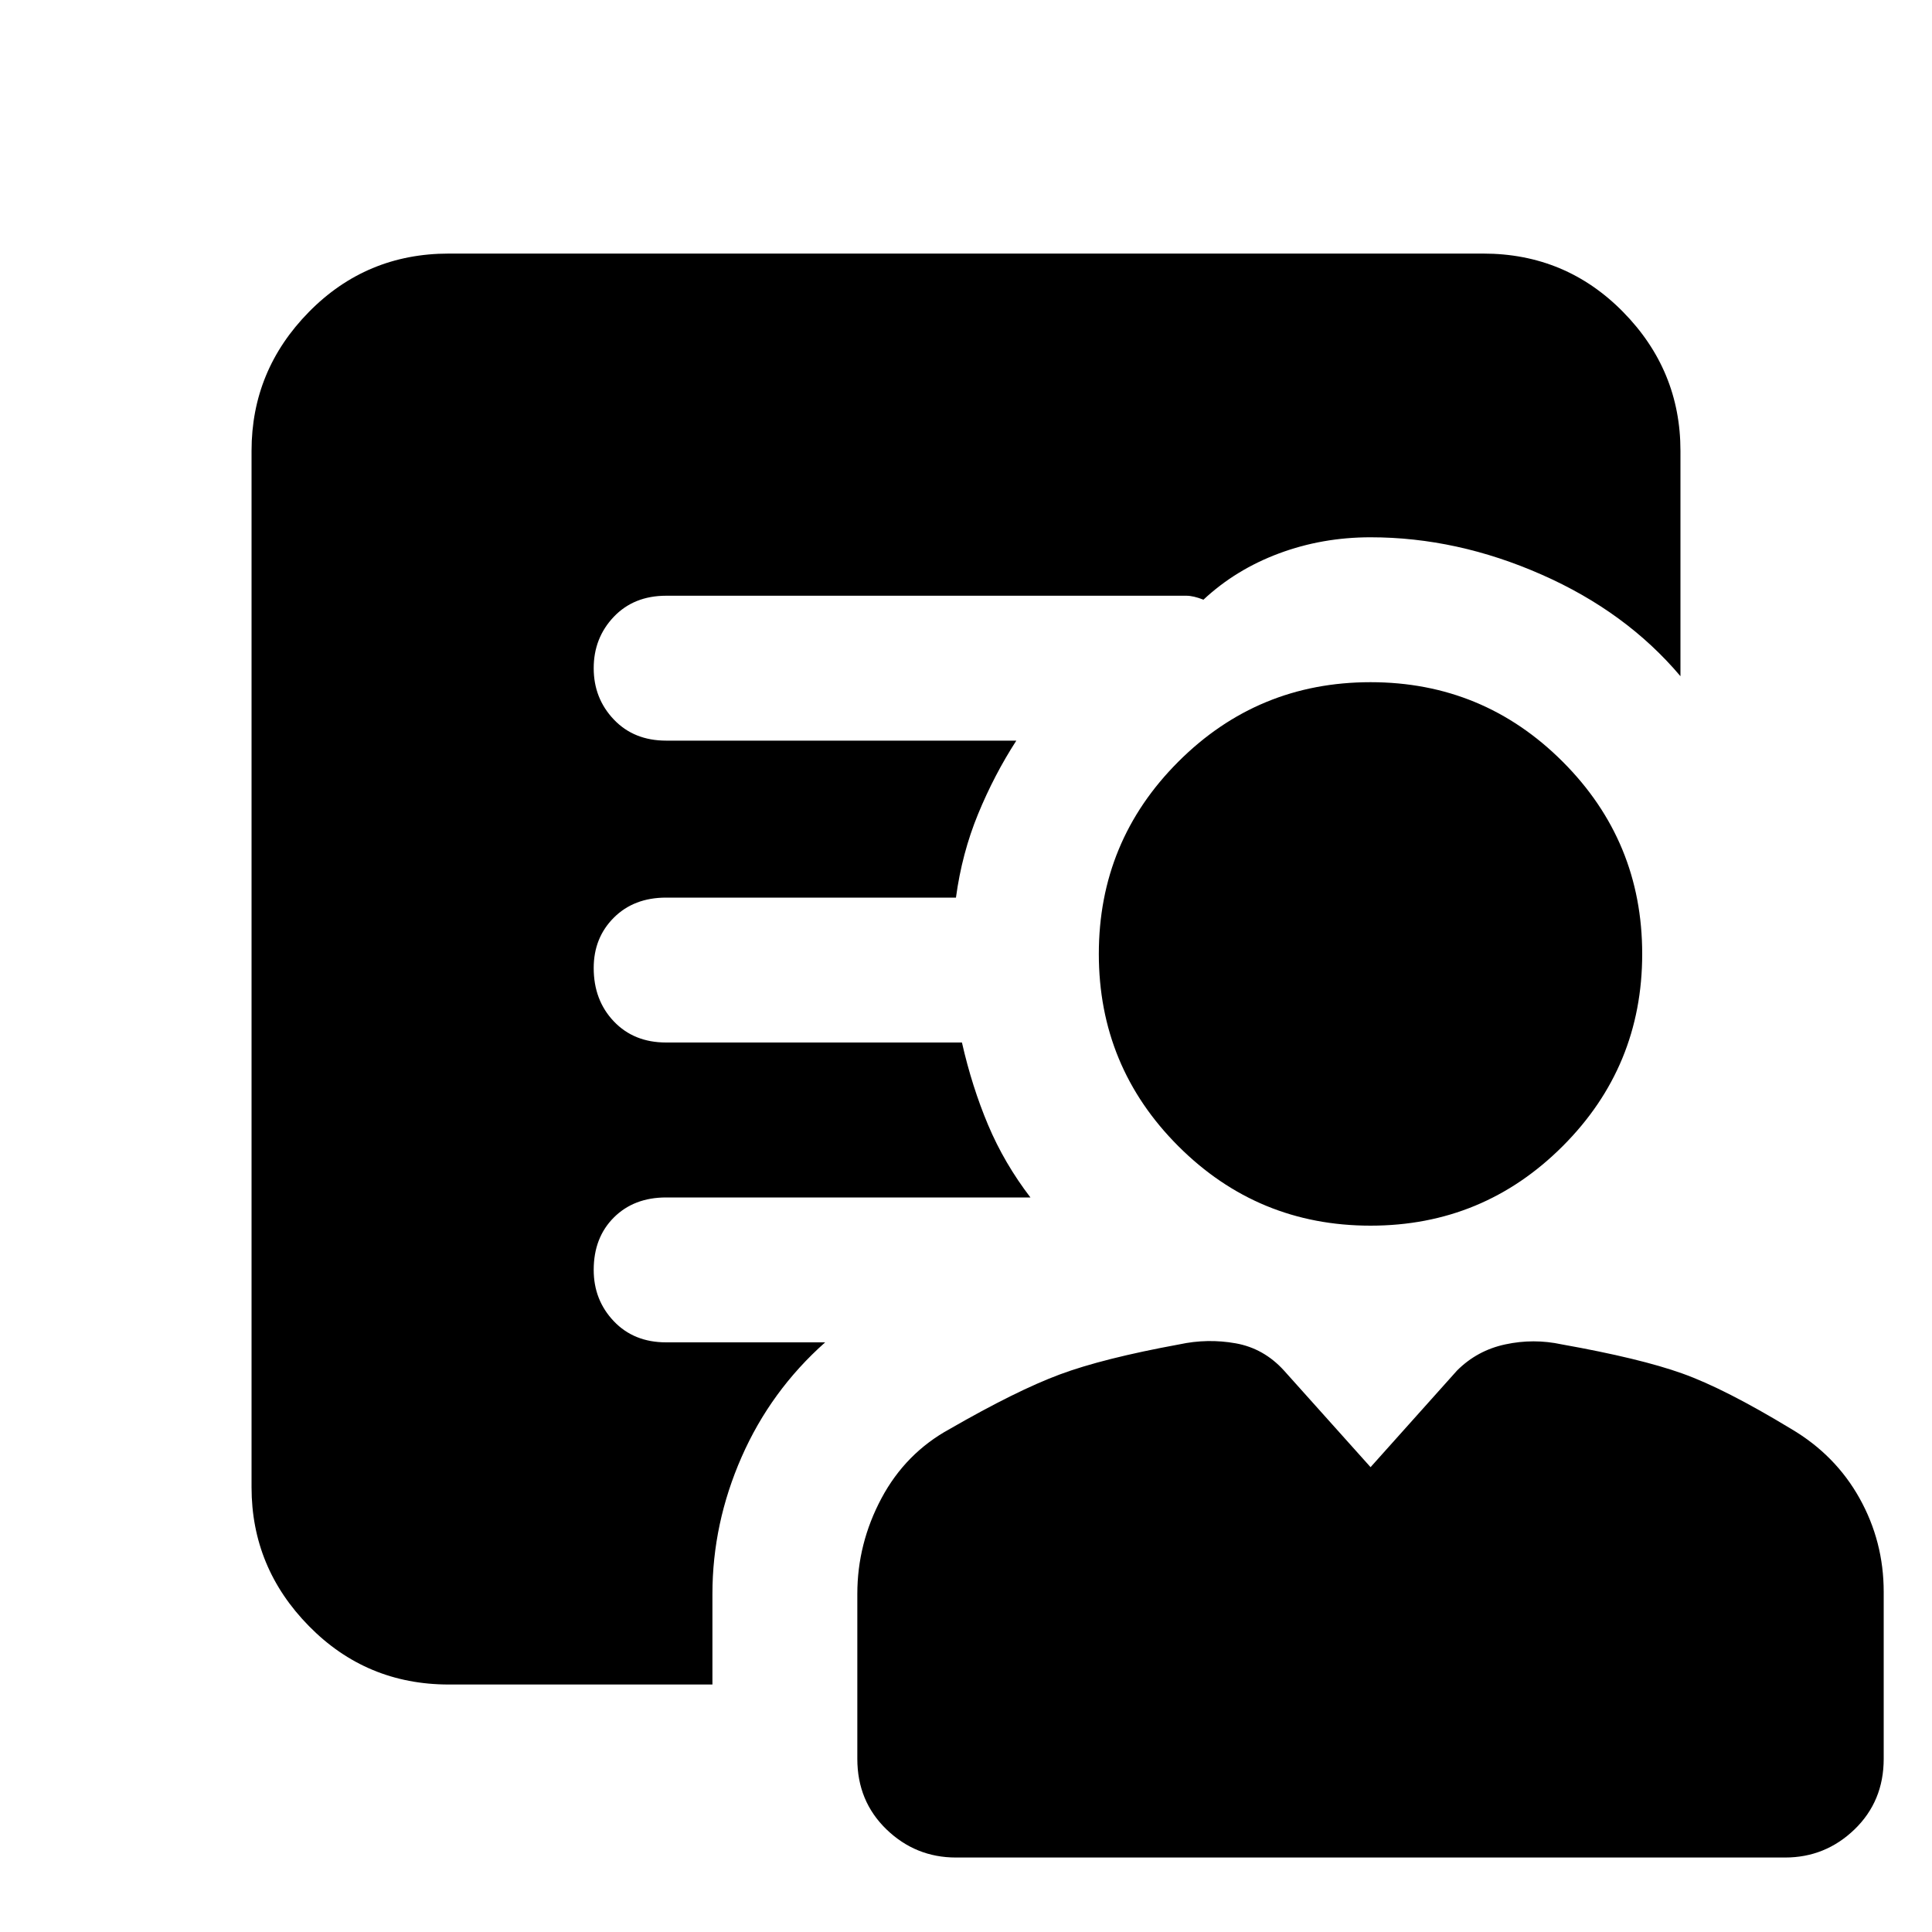 <svg xmlns="http://www.w3.org/2000/svg" height="20" width="20"><path d="M14.188 12.688q-1.167 0-1.99-.823t-.823-1.99q0-1.167.823-1.99t1.99-.823q1.166 0 1.989.823.823.823.823 1.99t-.823 1.99q-.823.823-1.989.823ZM7.375 16.5v.938H4.646q-.854 0-1.448-.605-.594-.604-.594-1.437V4.667q0-.834.594-1.438t1.448-.604h10.708q.854 0 1.448.604t.594 1.438V7q-.563-.667-1.438-1.052-.875-.386-1.77-.386-.5 0-.948.167-.448.167-.782.479-.104-.041-.177-.041H6.896q-.334 0-.542.218-.208.219-.208.532 0 .312.208.531.208.219.542.219h3.625q-.229.354-.396.76t-.229.865h-3q-.334 0-.542.208-.208.208-.208.521 0 .333.208.552.208.219.542.219h3.062q.104.458.271.854.167.396.438.75H6.896q-.334 0-.542.208-.208.208-.208.542 0 .312.208.531.208.219.542.219h1.646q-.563.5-.865 1.187-.302.688-.302 1.417Zm2.521 2.729q-.417 0-.719-.291-.302-.292-.302-.73V16.5q0-.521.25-.99.25-.468.708-.718.688-.396 1.136-.563.448-.167 1.239-.312.292-.063.584-.011.291.052.5.282l.896 1 .895-1q.209-.209.5-.271.292-.063.584 0 .812.145 1.25.302.437.156 1.125.573.458.27.708.718.25.448.25.969v1.729q0 .438-.302.73-.302.291-.719.291Z"/></svg>